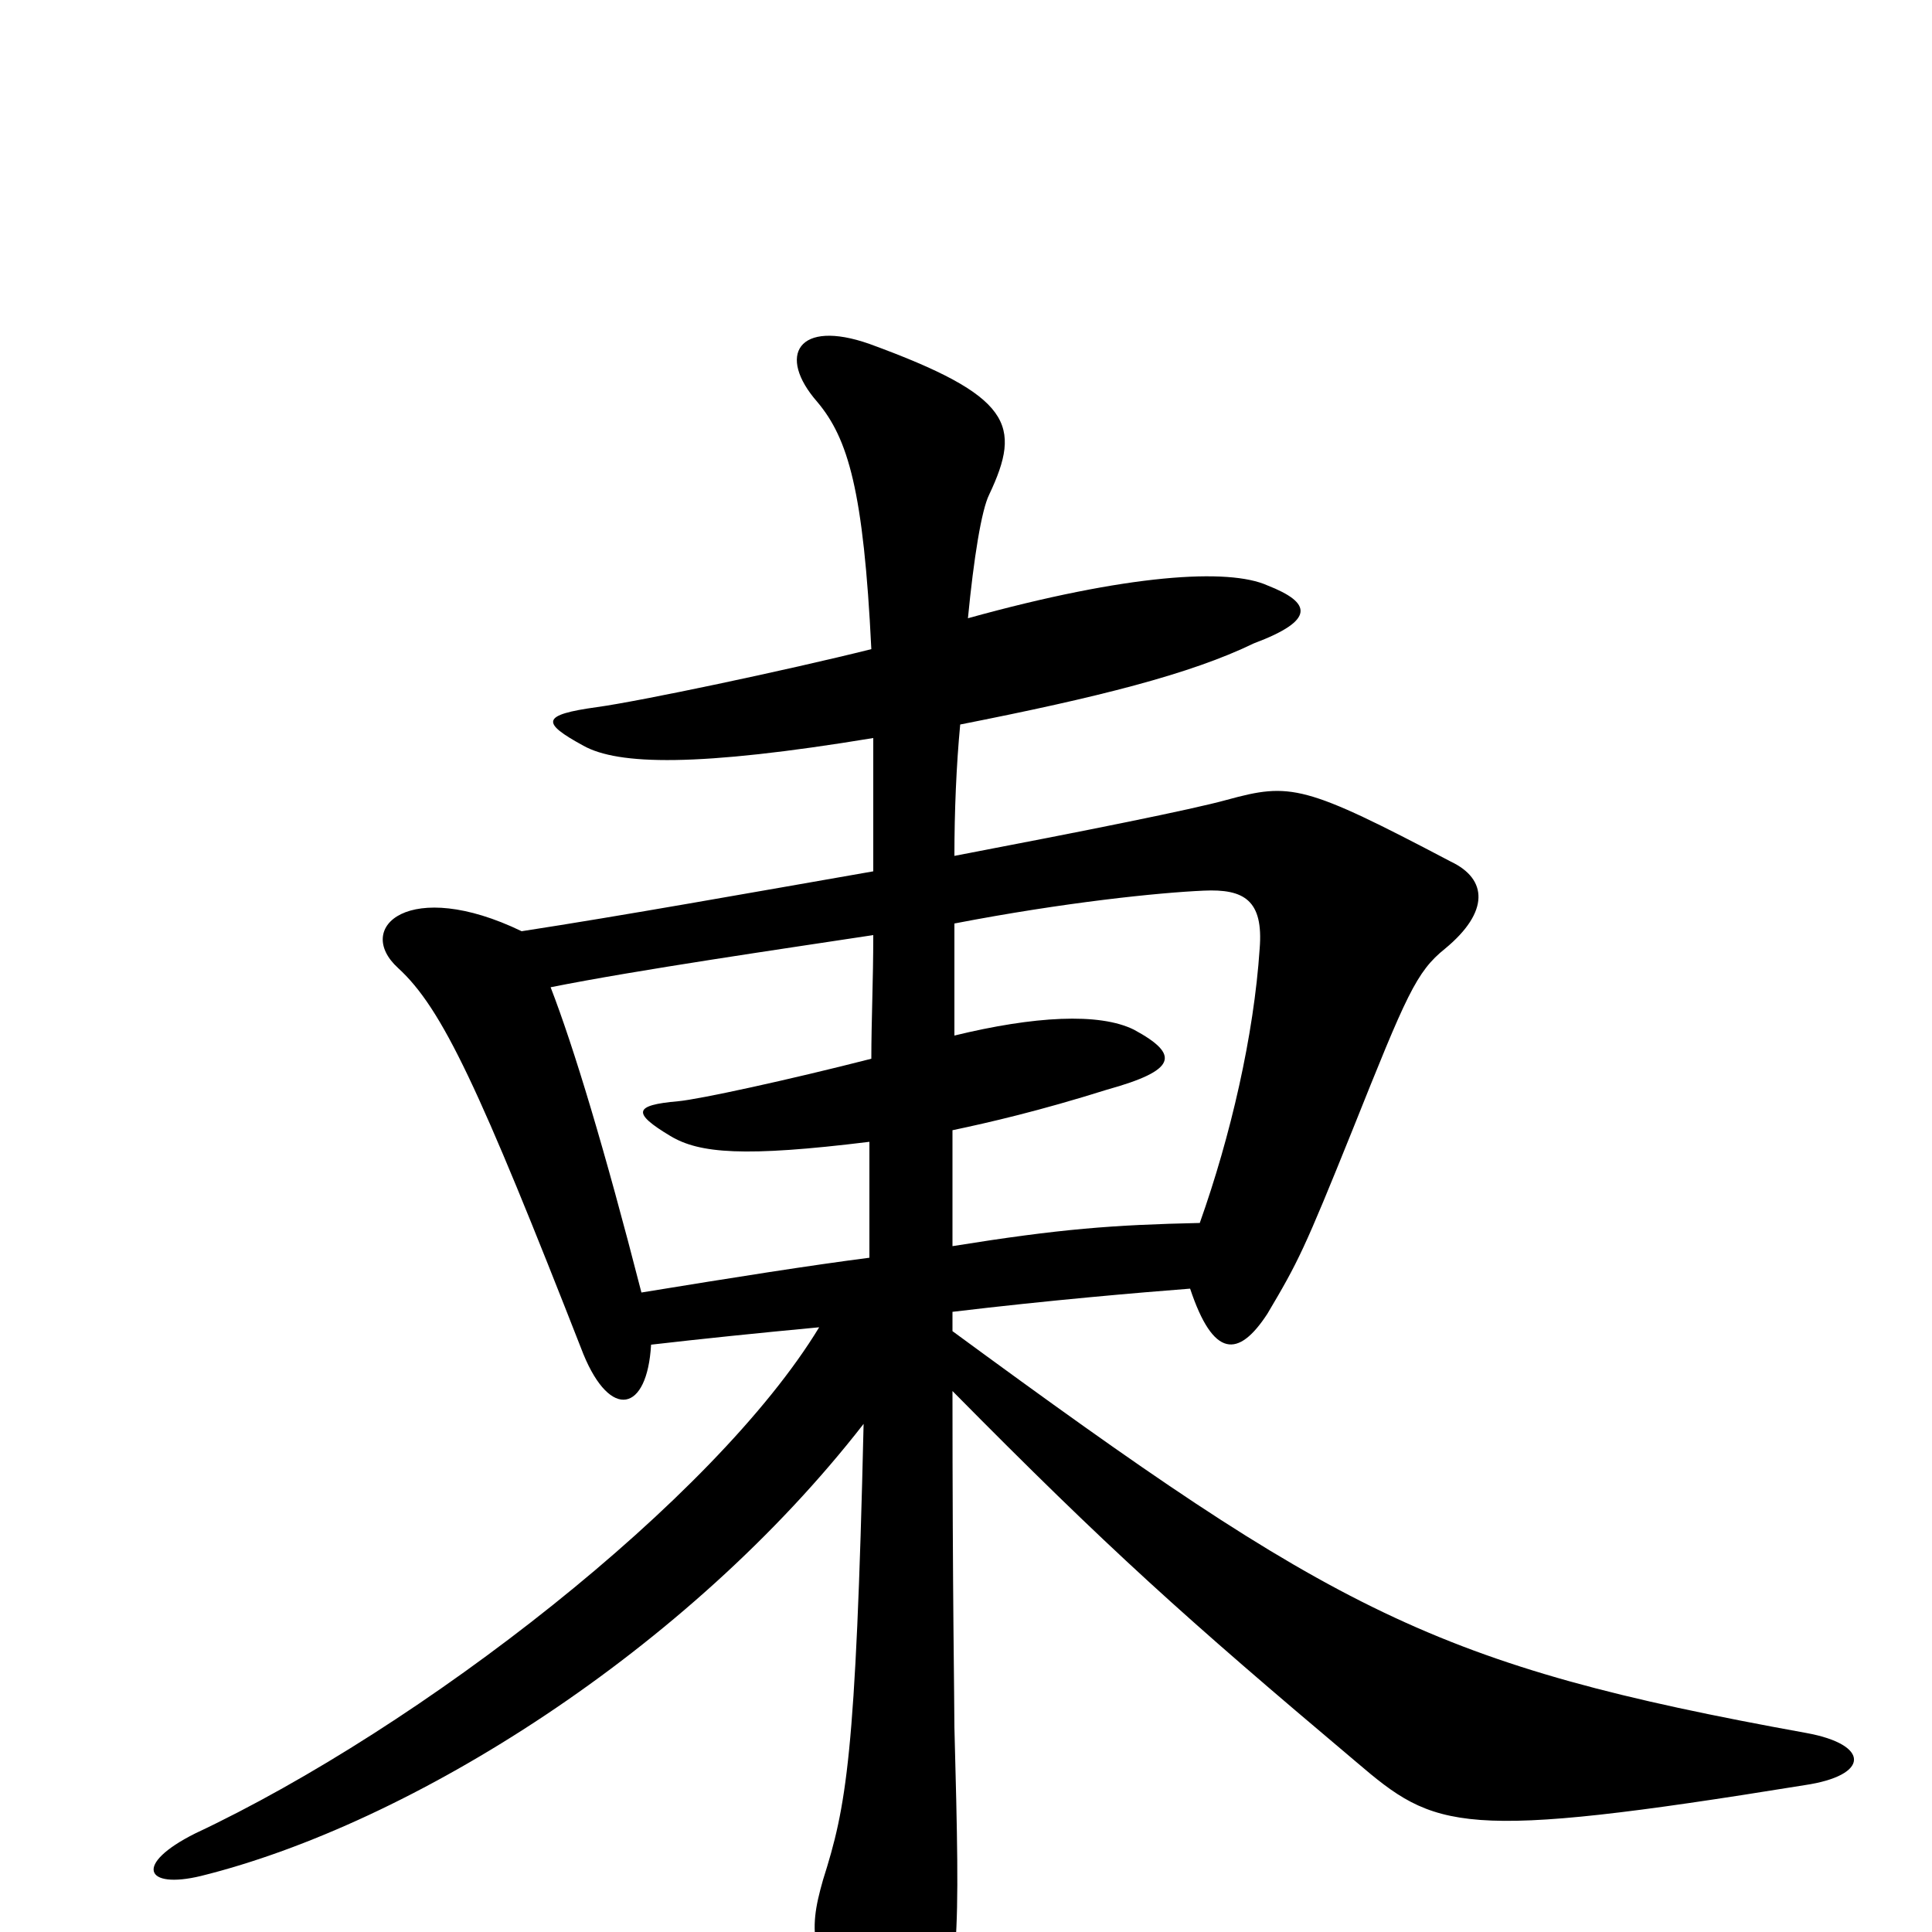 <svg xmlns="http://www.w3.org/2000/svg" viewBox="0 -1000 1000 1000">
	<path fill="#000000" d="M494 -464C494 -482 494 -502 494 -522C551 -533 600 -538 623 -539C644 -540 654 -534 652 -509C649 -464 637 -412 621 -367C576 -366 549 -364 493 -355C493 -374 493 -394 493 -415C512 -419 538 -425 573 -436C609 -446 611 -454 587 -467C569 -476 535 -474 494 -464ZM450 -409C450 -387 450 -368 450 -349C419 -345 381 -339 332 -331C313 -405 297 -458 285 -489C330 -498 406 -509 452 -516C452 -492 451 -472 451 -452C408 -441 362 -431 351 -430C328 -428 327 -424 347 -412C362 -403 385 -401 450 -409ZM447 -263C443 -90 438 -65 426 -27C418 1 419 12 447 62C458 79 473 79 480 63C497 25 497 7 494 -106C494 -120 493 -174 493 -280C574 -198 613 -163 702 -88C743 -53 755 -47 934 -76C968 -81 968 -97 935 -103C742 -138 692 -165 493 -311C493 -314 493 -317 493 -321C543 -327 590 -331 616 -333C628 -297 641 -297 656 -320C672 -347 675 -353 700 -415C728 -485 733 -497 748 -509C771 -528 770 -545 751 -554C675 -594 668 -595 635 -586C617 -581 562 -570 494 -557C494 -580 495 -604 497 -625C568 -639 616 -651 649 -667C681 -679 679 -688 656 -697C636 -706 584 -703 501 -680C504 -711 508 -736 512 -744C529 -780 524 -795 450 -822C413 -835 402 -816 423 -792C439 -773 447 -746 451 -664C407 -653 331 -637 309 -634C280 -630 280 -626 302 -614C320 -604 361 -603 452 -618C452 -598 452 -575 452 -549C389 -538 322 -526 270 -518C212 -546 183 -520 206 -499C229 -478 248 -437 302 -299C316 -265 335 -269 337 -304C363 -307 392 -310 424 -313C370 -224 218 -106 101 -51C69 -35 75 -22 104 -29C213 -56 356 -146 447 -263Z"/>
</svg>